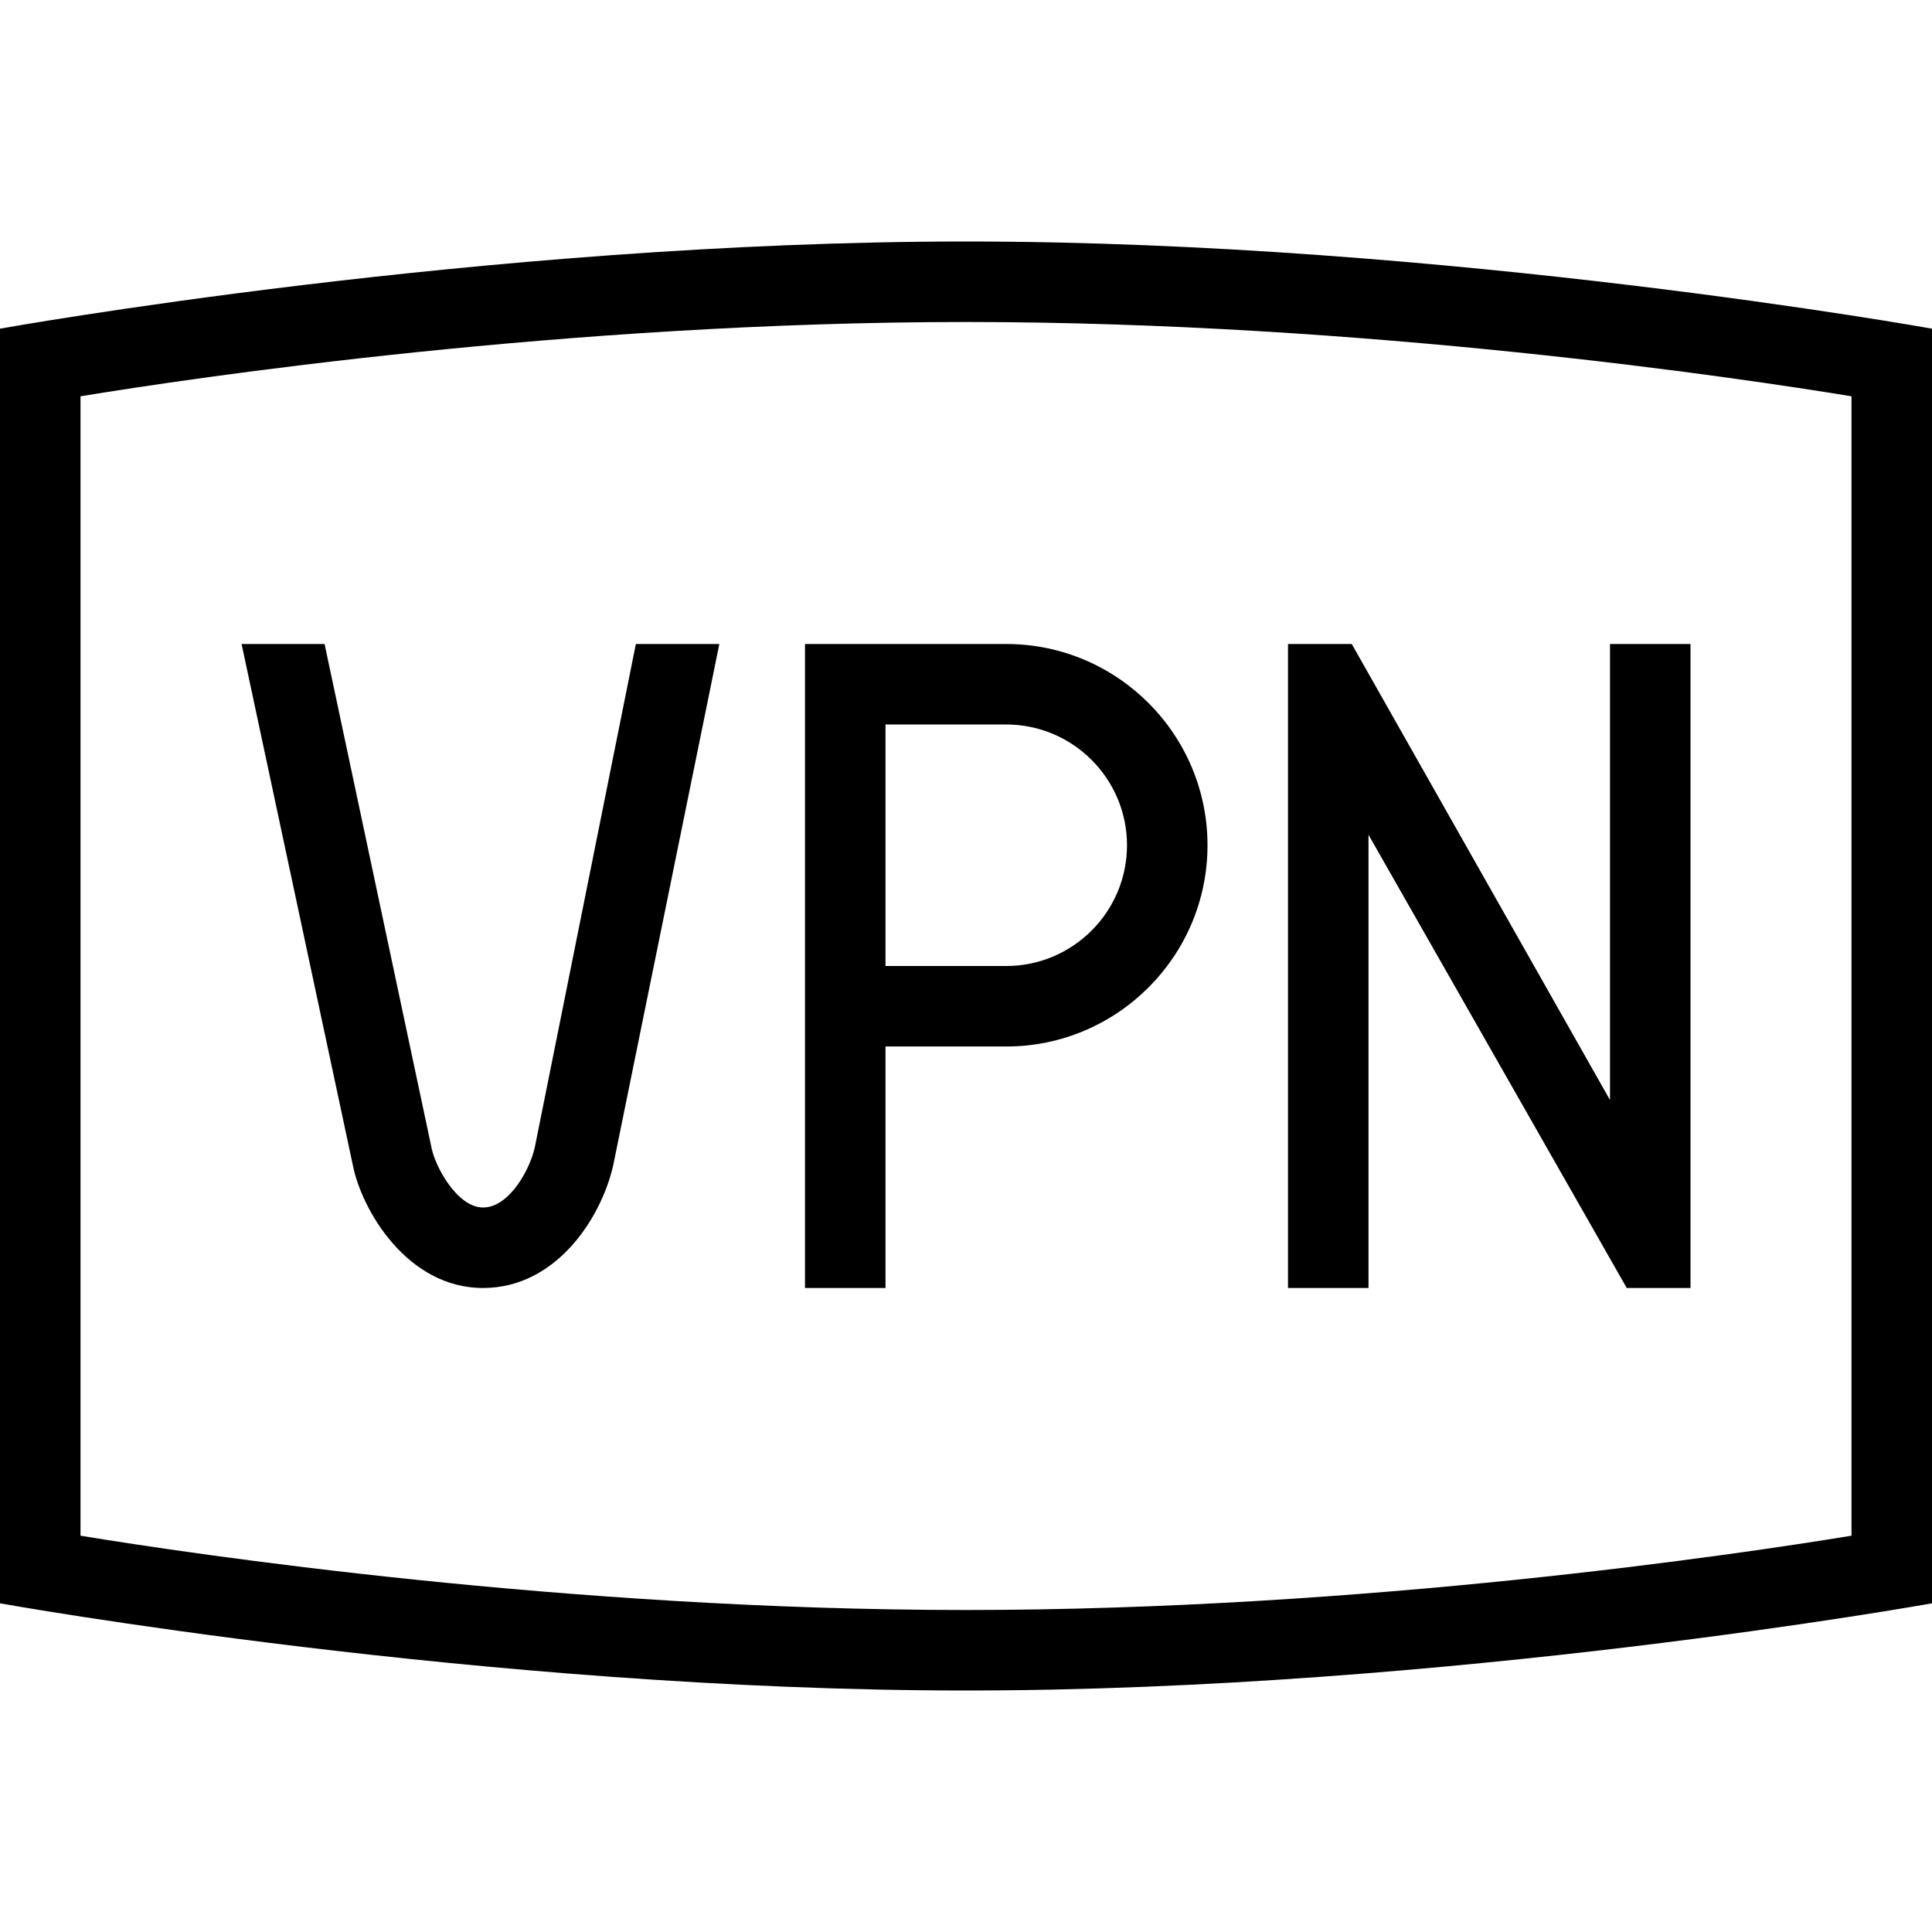 <?xml version="1.0" encoding="UTF-8"?>
<svg xmlns="http://www.w3.org/2000/svg" id="Layer_1" data-name="Layer 1" viewBox="0 0 24 24">
  <path d="M12,3C6.024,3,0,4.083,0,4.083v15.834s6.024,1.083,12,1.083,12-1.083,12-1.083V4.083s-6.024-1.083-12-1.083Zm11,16.077c-1.381,.227-6.045,.923-11,.923s-9.619-.696-11-.923V4.923c1.381-.227,6.045-.923,11-.923s9.619,.696,11,.923v14.154ZM7.898,8h1.038l-1.308,6.425c-.126,.647-.687,1.575-1.628,1.575s-1.51-.97-1.618-1.531l-1.381-6.469h1.031l1.329,6.26c.044,.228,.317,.74,.64,.74,.331,0,.593-.491,.646-.765l1.252-6.235Zm2.102,8h1v-3h1.5c1.378,0,2.5-1.121,2.5-2.5s-1.122-2.5-2.5-2.5h-2.5v8Zm1-7h1.5c.827,0,1.5,.673,1.5,1.5s-.673,1.5-1.5,1.5h-1.5v-3Zm6,7h-1V8h.792l3.208,5.665v-5.665h1v8h-.792l-3.208-5.63v5.63Z"/>
</svg>

